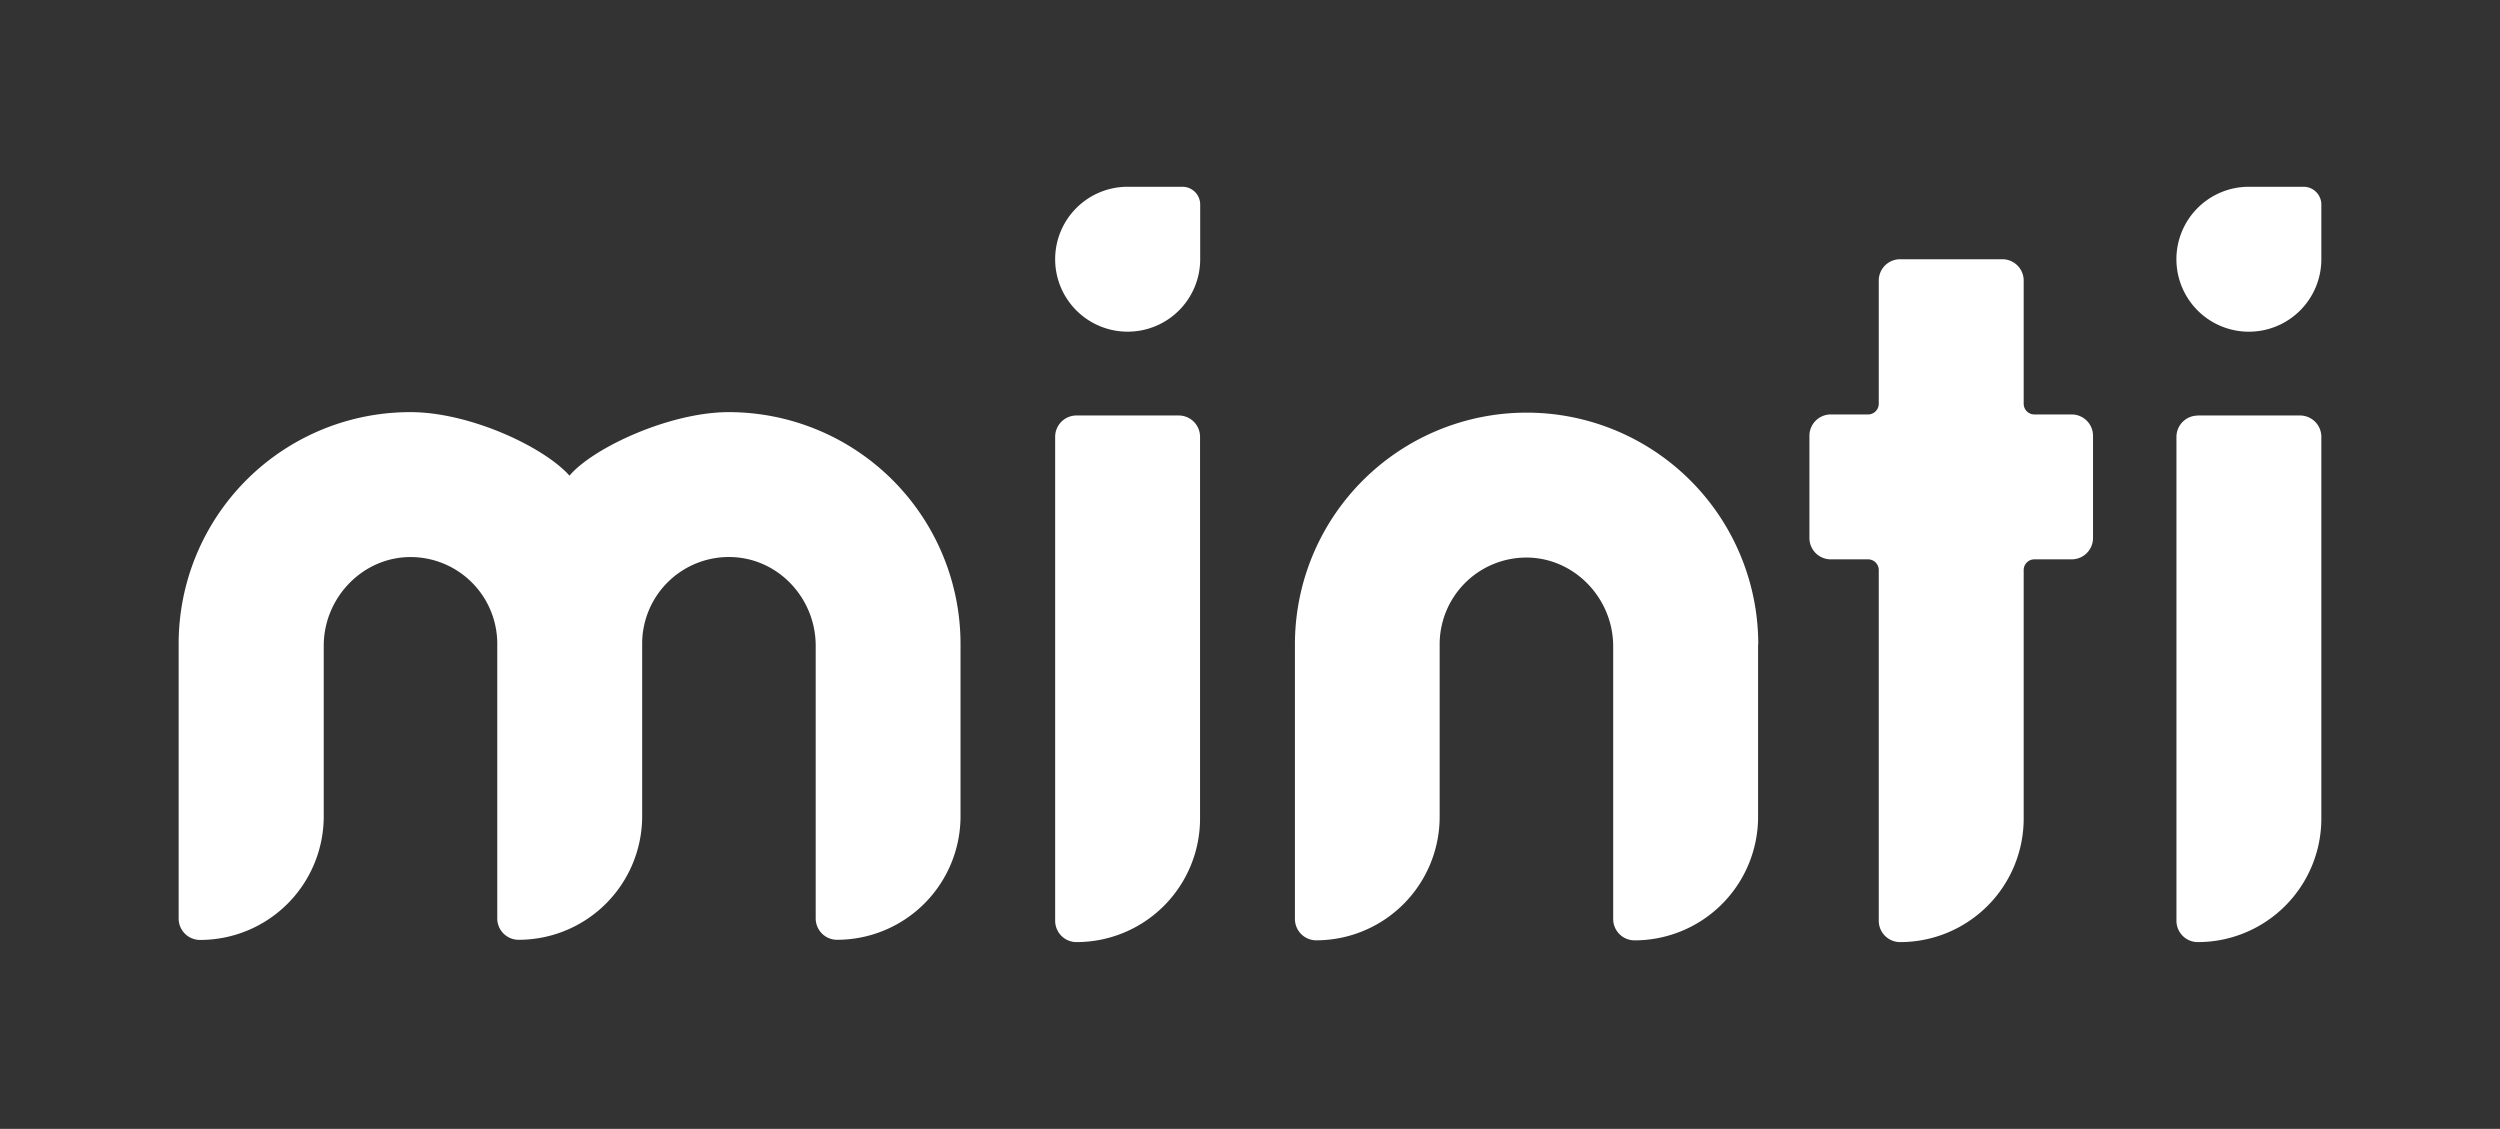 <svg id="Layer_1" data-name="Layer 1" xmlns="http://www.w3.org/2000/svg" viewBox="0 0 702.74 317.32"><rect x="0" y="0" width="702.74" height="317.32" fill="#333333" stroke="none"/><defs><style>.cls-1{fill:#fff;}</style></defs><path class="cls-1" d="M204.85,115.85c-16.66,0-38.23,10.08-44.77,17.86-7.22-8.12-28.08-17.87-44.74-17.86A65.09,65.09,0,0,0,50.22,181v77.21a6,6,0,0,0,6,6h0A34.73,34.73,0,0,0,91,229.44V181.52c0-13.66,11.18-25.18,24.84-24.93a24.38,24.38,0,0,1,23.94,24.33v77.25a6,6,0,0,0,6,6h0a34.73,34.73,0,0,0,34.73-34.73V180.92a24.37,24.37,0,0,1,24.87-24.34c13.37.25,23.91,11.56,23.91,24.94v76.65a6,6,0,0,0,6,6h0A34.73,34.73,0,0,0,270,229.44V181A65.19,65.19,0,0,0,204.85,115.85Z"/><path class="cls-1" d="M494.19,181.12V229.6a34.73,34.73,0,0,1-34.73,34.73h0a6,6,0,0,1-6-6V181.67c0-13.68-11.19-25.2-24.86-24.94a24.39,24.39,0,0,0-23.92,24.39v48.47A34.73,34.73,0,0,1,370,264.32h0a6,6,0,0,1-6-6V181.11a65.12,65.12,0,0,1,130.24,0Z"/><path class="cls-1" d="M582.34,116.5H571.85a3,3,0,0,1-3-3V78.87a6,6,0,0,0-6-6H534.11a6,6,0,0,0-6,6V113.5a3,3,0,0,1-3,3H514.62a6,6,0,0,0-6,6v28.73a6,6,0,0,0,6,6h10.49a3,3,0,0,1,3,3v98.59a6,6,0,0,0,6,6h0a34.73,34.73,0,0,0,34.74-34.73V160.23a3,3,0,0,1,3-3h10.49a6,6,0,0,0,6-6V122.5A6,6,0,0,0,582.34,116.5Z"/><path class="cls-1" d="M302.6,116.79h28.73a6,6,0,0,1,6,6V230.09a34.73,34.73,0,0,1-34.73,34.73h0a6,6,0,0,1-6-6v-136A6,6,0,0,1,302.6,116.79Z"/><path class="cls-1" d="M617.79,116.79h28.73a6,6,0,0,1,6,6V230.09a34.73,34.73,0,0,1-34.73,34.73h0a6,6,0,0,1-6-6v-136a6,6,0,0,1,6-6Z"/><path class="cls-1" d="M317,52.5h15.37a5,5,0,0,1,5,5V72.87A20.37,20.37,0,0,1,317,93.23h0A20.37,20.37,0,0,1,296.6,72.87v0A20.37,20.37,0,0,1,317,52.5Z"/><path class="cls-1" d="M632.15,52.5h15.37a5,5,0,0,1,5,5V72.87a20.37,20.37,0,0,1-20.37,20.37h0a20.37,20.37,0,0,1-20.37-20.37v0A20.37,20.37,0,0,1,632.15,52.5Z"/></svg>